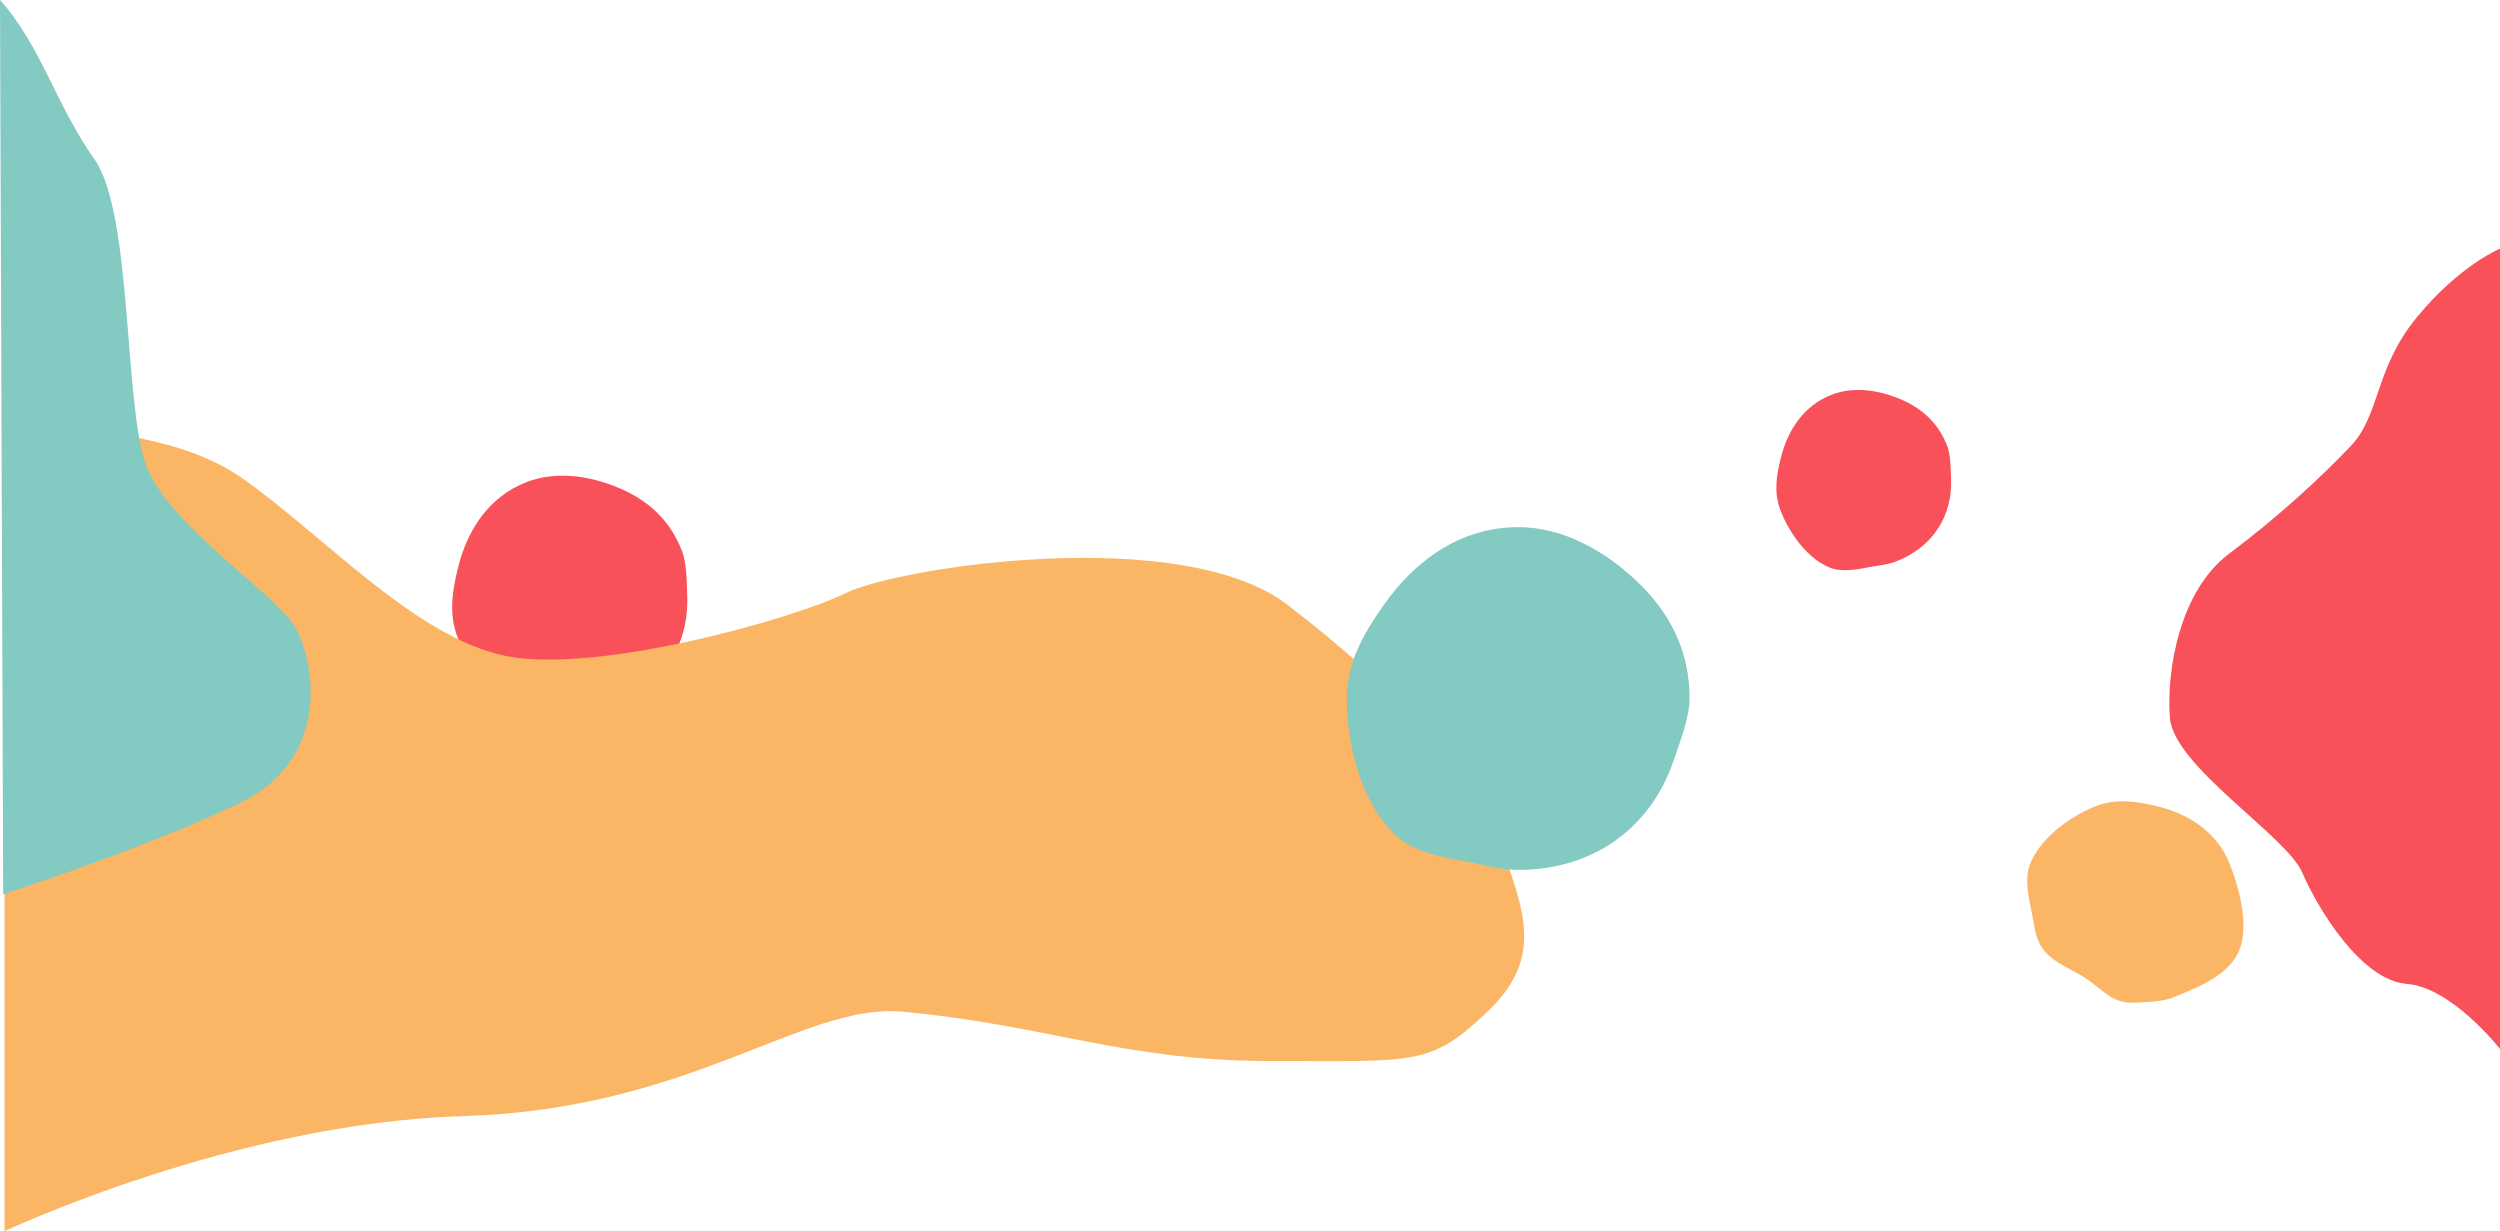<svg
        xmlns="http://www.w3.org/2000/svg"
        width="1923.447"
        height="947.291"
        viewBox="0 0 1923.447 947.291">
        <g
          id="Group_13"
          data-name="Group 13"
          transform="translate(3.447 -356.421)"
        >
          <path
            id="Path_954"
            data-name="Path 954"
            d="M92.489,0c24.365,0,46.522,12.863,63.218,28.427,17.937,16.719,29.272,37.348,29.272,64.063,0,10.369-5.343,23.831-8.552,33.32-12.295,36.357-43.226,59.17-83.938,59.17-10.1,0-16.952-2.508-26.913-4.262-13.47-2.371-29.5-5.224-39.368-14.5C8.5,149.554,0,119.051,0,92.489c0-19.768,9.294-35.372,19.993-50.6C36.591,18.276,61.177,0,92.489,0Z"
            transform="translate(315.479 760.412) rotate(-21)"
            fill="#f9515a"
          />
          <path
            id="Path_946"
            data-name="Path 946"
            d="M2049,650.9s118.514-7.768,183.156,38.086,132.686,121.905,201.864,136.444,221.143-27.96,261.969-48.091,258.567-53.683,340.22,8.947,145.161,129.734,163.306,182.3,34.747,88.521-9.516,130.679-54.9,37.956-167.537,37.956-173.064-28.1-283-37.956c-75.834-6.8-161.966,75.225-337.862,80.378S2049,1268.2,2049,1268.2Z"
            transform="translate(-2049 35.509)"
            fill="#fab664"
          />
          <path
            id="Path_948"
            data-name="Path 948"
            d="M131.844,0c34.733,0,66.317,18.336,90.117,40.522,25.569,23.833,41.727,53.239,41.727,91.322,0,14.782-7.616,33.971-12.191,47.5-17.526,51.827-61.619,84.346-119.653,84.346-14.4,0-24.165-3.575-38.365-6.076-19.2-3.38-42.058-7.447-56.119-20.675C12.116,213.19,0,169.708,0,131.844c0-28.18,13.248-50.423,28.5-72.123C52.161,26.053,87.208,0,131.844,0Z"
            transform="translate(1032.782 762)"
            fill="#82cac2"
          />
          <path
            id="Path_949"
            data-name="Path 949"
            d="M68.748,0c18.111,0,34.58,9.561,46.99,21.13C129.071,33.557,137.5,48.891,137.5,68.748c0,7.708-3.971,17.714-6.357,24.767C122,120.54,99.009,137.5,68.748,137.5c-7.509,0-12.6-1.864-20-3.168-10.013-1.762-21.931-3.883-29.262-10.781C6.318,111.165,0,88.492,0,68.748,0,54.055,6.908,42.456,14.861,31.14,27.2,13.585,45.474,0,68.748,0Z"
            transform="translate(1341.711 684.707) rotate(-21)"
            fill="#f9515a"
          />
          <path
            id="Path_952"
            data-name="Path 952"
            d="M79.346,0c20.9,0,49.846,4.151,64.169,17.5,15.388,14.343,15.176,38.924,15.176,61.842,0,8.9-4.583,20.444-7.337,28.585-5.432,16.063-18.632,18.95-31.74,27.922-11.892,8.141-23.33,22.839-40.269,22.839-8.666,0-14.543-2.152-23.088-3.656C44.7,153,30.946,150.553,22.484,142.592,7.292,128.3,0,102.133,0,79.346,0,62.387,7.973,49,17.152,35.941,31.391,15.679,52.483,0,79.346,0Z"
            transform="matrix(0.375, 0.927, -0.927, 0.375, 1682.129, 947.105)"
            fill="#fab664"
          />
          <path
            id="Path_950"
            data-name="Path 950"
            d="M3955.494,148.384s-30.973,12.709-63.795,52.564-28.132,75.021-50.906,99.135-56.265,54.926-93.776,83.059-48.228,88.417-45.548,125.928,89.757,91.1,101.814,119.229,45.548,83.059,80.379,85.738,71.832,50.11,71.832,50.11Z"
            transform="translate(-2035.494 399.336)"
            fill="#f9515a"
          />
          <path
            id="Path_953"
            data-name="Path 953"
            d="M2231.49,451.232c31.348,34.831,43,80.634,72.608,122.431s22.612,190.877,40.027,236.157,97.527,97.527,113.2,121.909,31.348,102.751-41.8,137.582-181.583,69.92-181.583,69.92"
            transform="translate(-2234.937 -94.812)"
            fill="#82cac2"
          />
        </g>
      </svg>